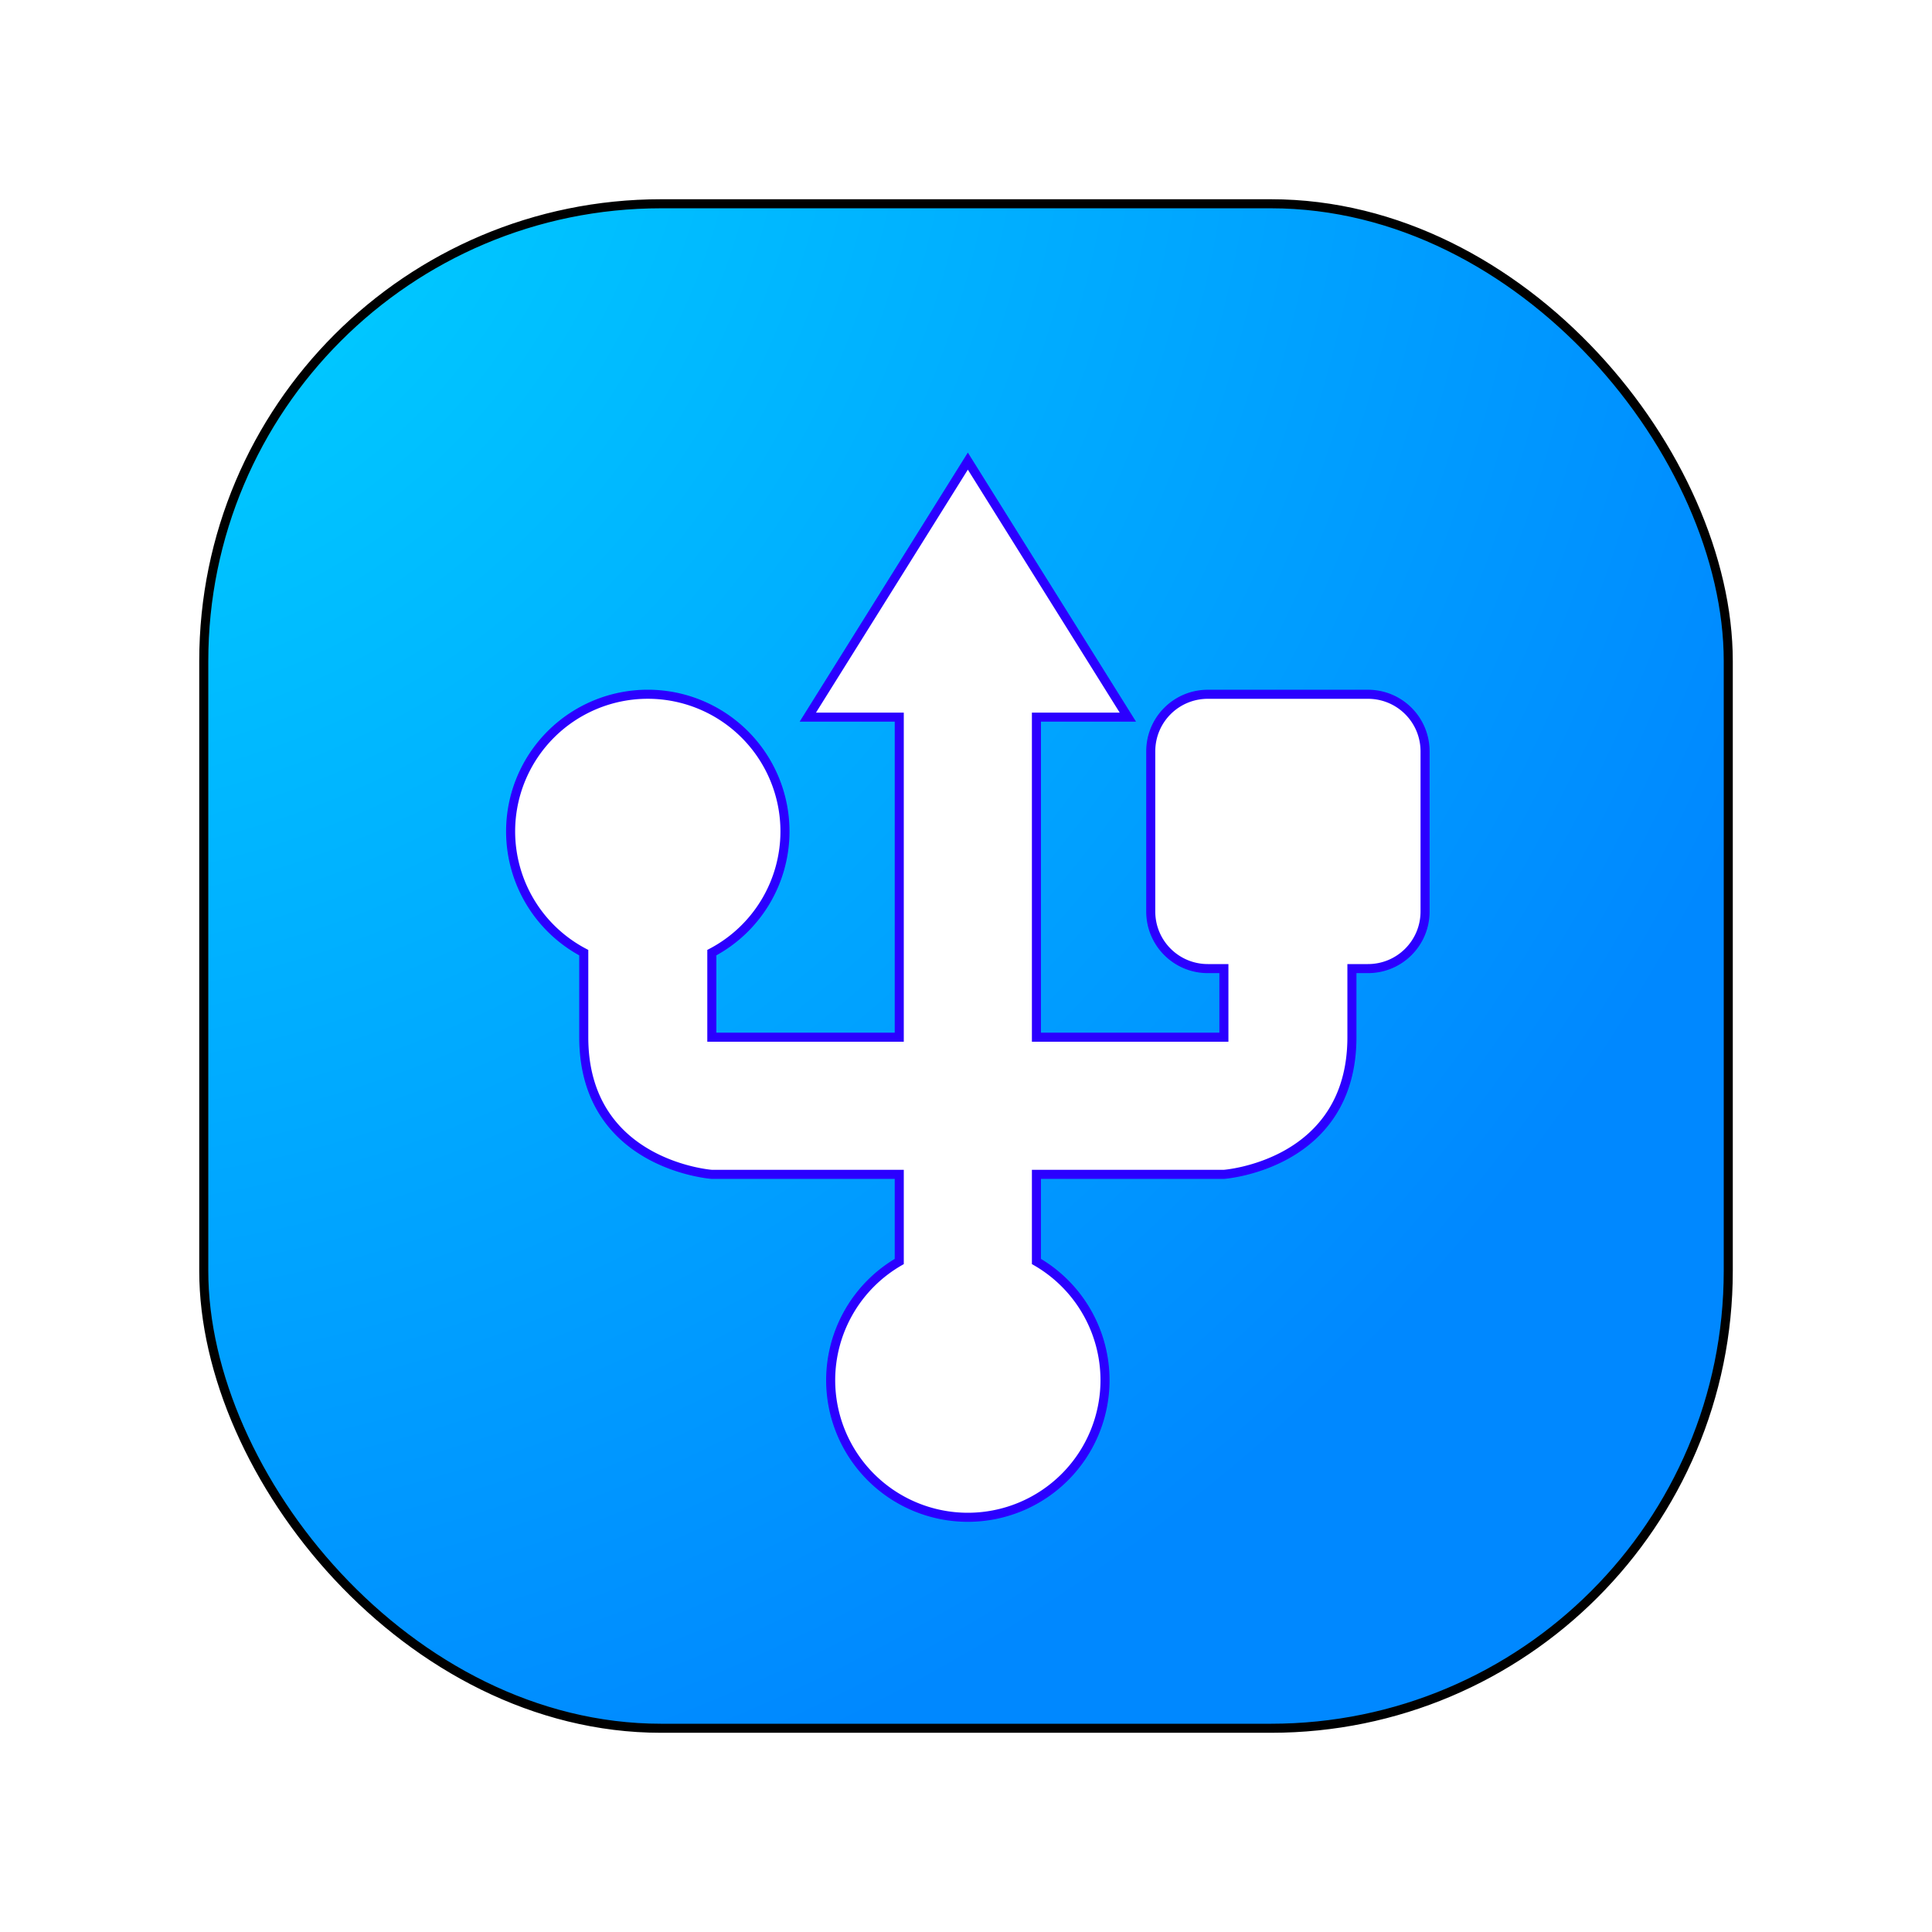 <?xml version="1.0" encoding="UTF-8" standalone="no"?>
<svg
   width="64"
   height="64"
   version="1.1"
   id="svg4"
   sodipodi:docname="device_usb.svg"
   inkscape:version="1.3.2 (091e20ef0f, 2023-11-25, custom)"
   xmlns:inkscape="http://www.inkscape.org/namespaces/inkscape"
   xmlns:sodipodi="http://sodipodi.sourceforge.net/DTD/sodipodi-0.dtd"
   xmlns:xlink="http://www.w3.org/1999/xlink"
   xmlns="http://www.w3.org/2000/svg"
   xmlns:svg="http://www.w3.org/2000/svg">
  <defs
     id="defs4">
    <linearGradient
       id="linearGradient5"
       inkscape:collect="always">
      <stop
         style="stop-color:#00daff;stop-opacity:1;"
         offset="0"
         id="stop5" />
      <stop
         style="stop-color:#0088ff;stop-opacity:1;"
         offset="1"
         id="stop6" />
    </linearGradient>
    <radialGradient
       inkscape:collect="always"
       xlink:href="#linearGradient5"
       id="radialGradient6"
       cx="-38.564"
       cy="64.786"
       fx="-38.564"
       fy="64.786"
       r="28"
       gradientUnits="userSpaceOnUse"
       gradientTransform="matrix(0,2.257,-2.262,0,146.953,87.457)" />
    <filter
       inkscape:collect="always"
       style="color-interpolation-filters:sRGB"
       id="filter1"
       x="-0.131"
       y="-0.131"
       width="1.262"
       height="1.262">
      <feGaussianBlur
         inkscape:collect="always"
         stdDeviation="2.695"
         id="feGaussianBlur1" />
    </filter>
    <filter
       inkscape:collect="always"
       style="color-interpolation-filters:sRGB"
       id="filter2"
       x="-0.079"
       y="-0.072"
       width="1.158"
       height="1.14">
      <feGaussianBlur
         inkscape:collect="always"
         stdDeviation="0.933"
         id="feGaussianBlur2" />
    </filter>
  </defs>
  <sodipodi:namedview
     id="namedview4"
     pagecolor="#ffffff"
     bordercolor="#000000"
     borderopacity="0.25"
     inkscape:showpageshadow="2"
     inkscape:pageopacity="0.0"
     inkscape:pagecheckerboard="0"
     inkscape:deskcolor="#d1d1d1"
     inkscape:zoom="8.9714173"
     inkscape:cx="27.030289"
     inkscape:cy="40.238904"
     inkscape:window-width="1920"
     inkscape:window-height="1020"
     inkscape:window-x="0"
     inkscape:window-y="0"
     inkscape:window-maximized="1"
     inkscape:current-layer="svg4" />
  <rect
     style="fill:url(#radialGradient6);stroke-width:0.902"
     width="50.501"
     height="50.501"
     x="6.75"
     y="6.75"
     rx="15.15"
     ry="15.15"
     id="rect2" />
  <rect
     style="fill:none;stroke-width:0.3;stroke:#000000;stroke-opacity:1;stroke-dasharray:none;filter:url(#filter1)"
     width="50.501"
     height="50.501"
     x="6.75"
     y="6.75"
     rx="15.15"
     ry="15.15"
     id="rect2-5" />
  <path
     style="fill:#ffffff;stroke-width:0;stroke-dasharray:none"
     d="m 32,15.318 -5.301,8.481 h 3.029 V 34.402 h -6.209 v -2.8 a 4.544,4.544 0 0 0 2.423,-4.016 4.544,4.544 0 0 0 -4.544,-4.544 4.544,4.544 0 0 0 -4.544,4.544 4.544,4.544 0 0 0 2.423,4.016 v 2.8 c 0,4.241 4.242,4.544 4.242,4.544 h 6.209 v 2.887 A 4.544,4.544 0 0 0 27.456,45.762 4.544,4.544 0 0 0 32,50.306 4.544,4.544 0 0 0 36.544,45.762 4.544,4.544 0 0 0 34.272,41.832 v -2.886 h 6.209 c 0,0 4.242,-0.303 4.242,-4.544 v -2.272 h 0.53 c 1.049,0 1.893,-0.844 1.893,-1.893 v -5.301 c 0,-1.049 -0.844,-1.893 -1.893,-1.893 h -5.301 c -1.049,0 -1.893,0.844 -1.893,1.893 v 5.301 c 0,1.049 0.844,1.893 1.893,1.893 h 0.53 V 34.402 H 34.272 V 23.8 h 3.029 z"
     id="path3" />
  <path
     style="fill:none;stroke-width:0.3;stroke-dasharray:none;stroke:#2b00ff;stroke-opacity:1;filter:url(#filter2)"
     d="m 32.061,15.275 -5.301,8.481 h 3.029 v 10.602 h -6.209 v -2.8 a 4.544,4.544 0 0 0 2.423,-4.016 4.544,4.544 0 0 0 -4.544,-4.544 4.544,4.544 0 0 0 -4.544,4.544 4.544,4.544 0 0 0 2.423,4.016 v 2.8 c 0,4.241 4.242,4.544 4.242,4.544 h 6.209 v 2.887 a 4.544,4.544 0 0 0 -2.272,3.929 4.544,4.544 0 0 0 4.544,4.544 4.544,4.544 0 0 0 4.544,-4.544 4.544,4.544 0 0 0 -2.272,-3.93 v -2.886 h 6.209 c 0,0 4.242,-0.303 4.242,-4.544 V 32.086 h 0.53 c 1.049,0 1.893,-0.844 1.893,-1.893 v -5.301 c 0,-1.049 -0.844,-1.893 -1.893,-1.893 h -5.301 c -1.049,0 -1.893,0.844 -1.893,1.893 v 5.301 c 0,1.049 0.844,1.893 1.893,1.893 h 0.53 v 2.272 H 34.333 V 23.756 h 3.029 z"
     id="path3-3" />
</svg>

